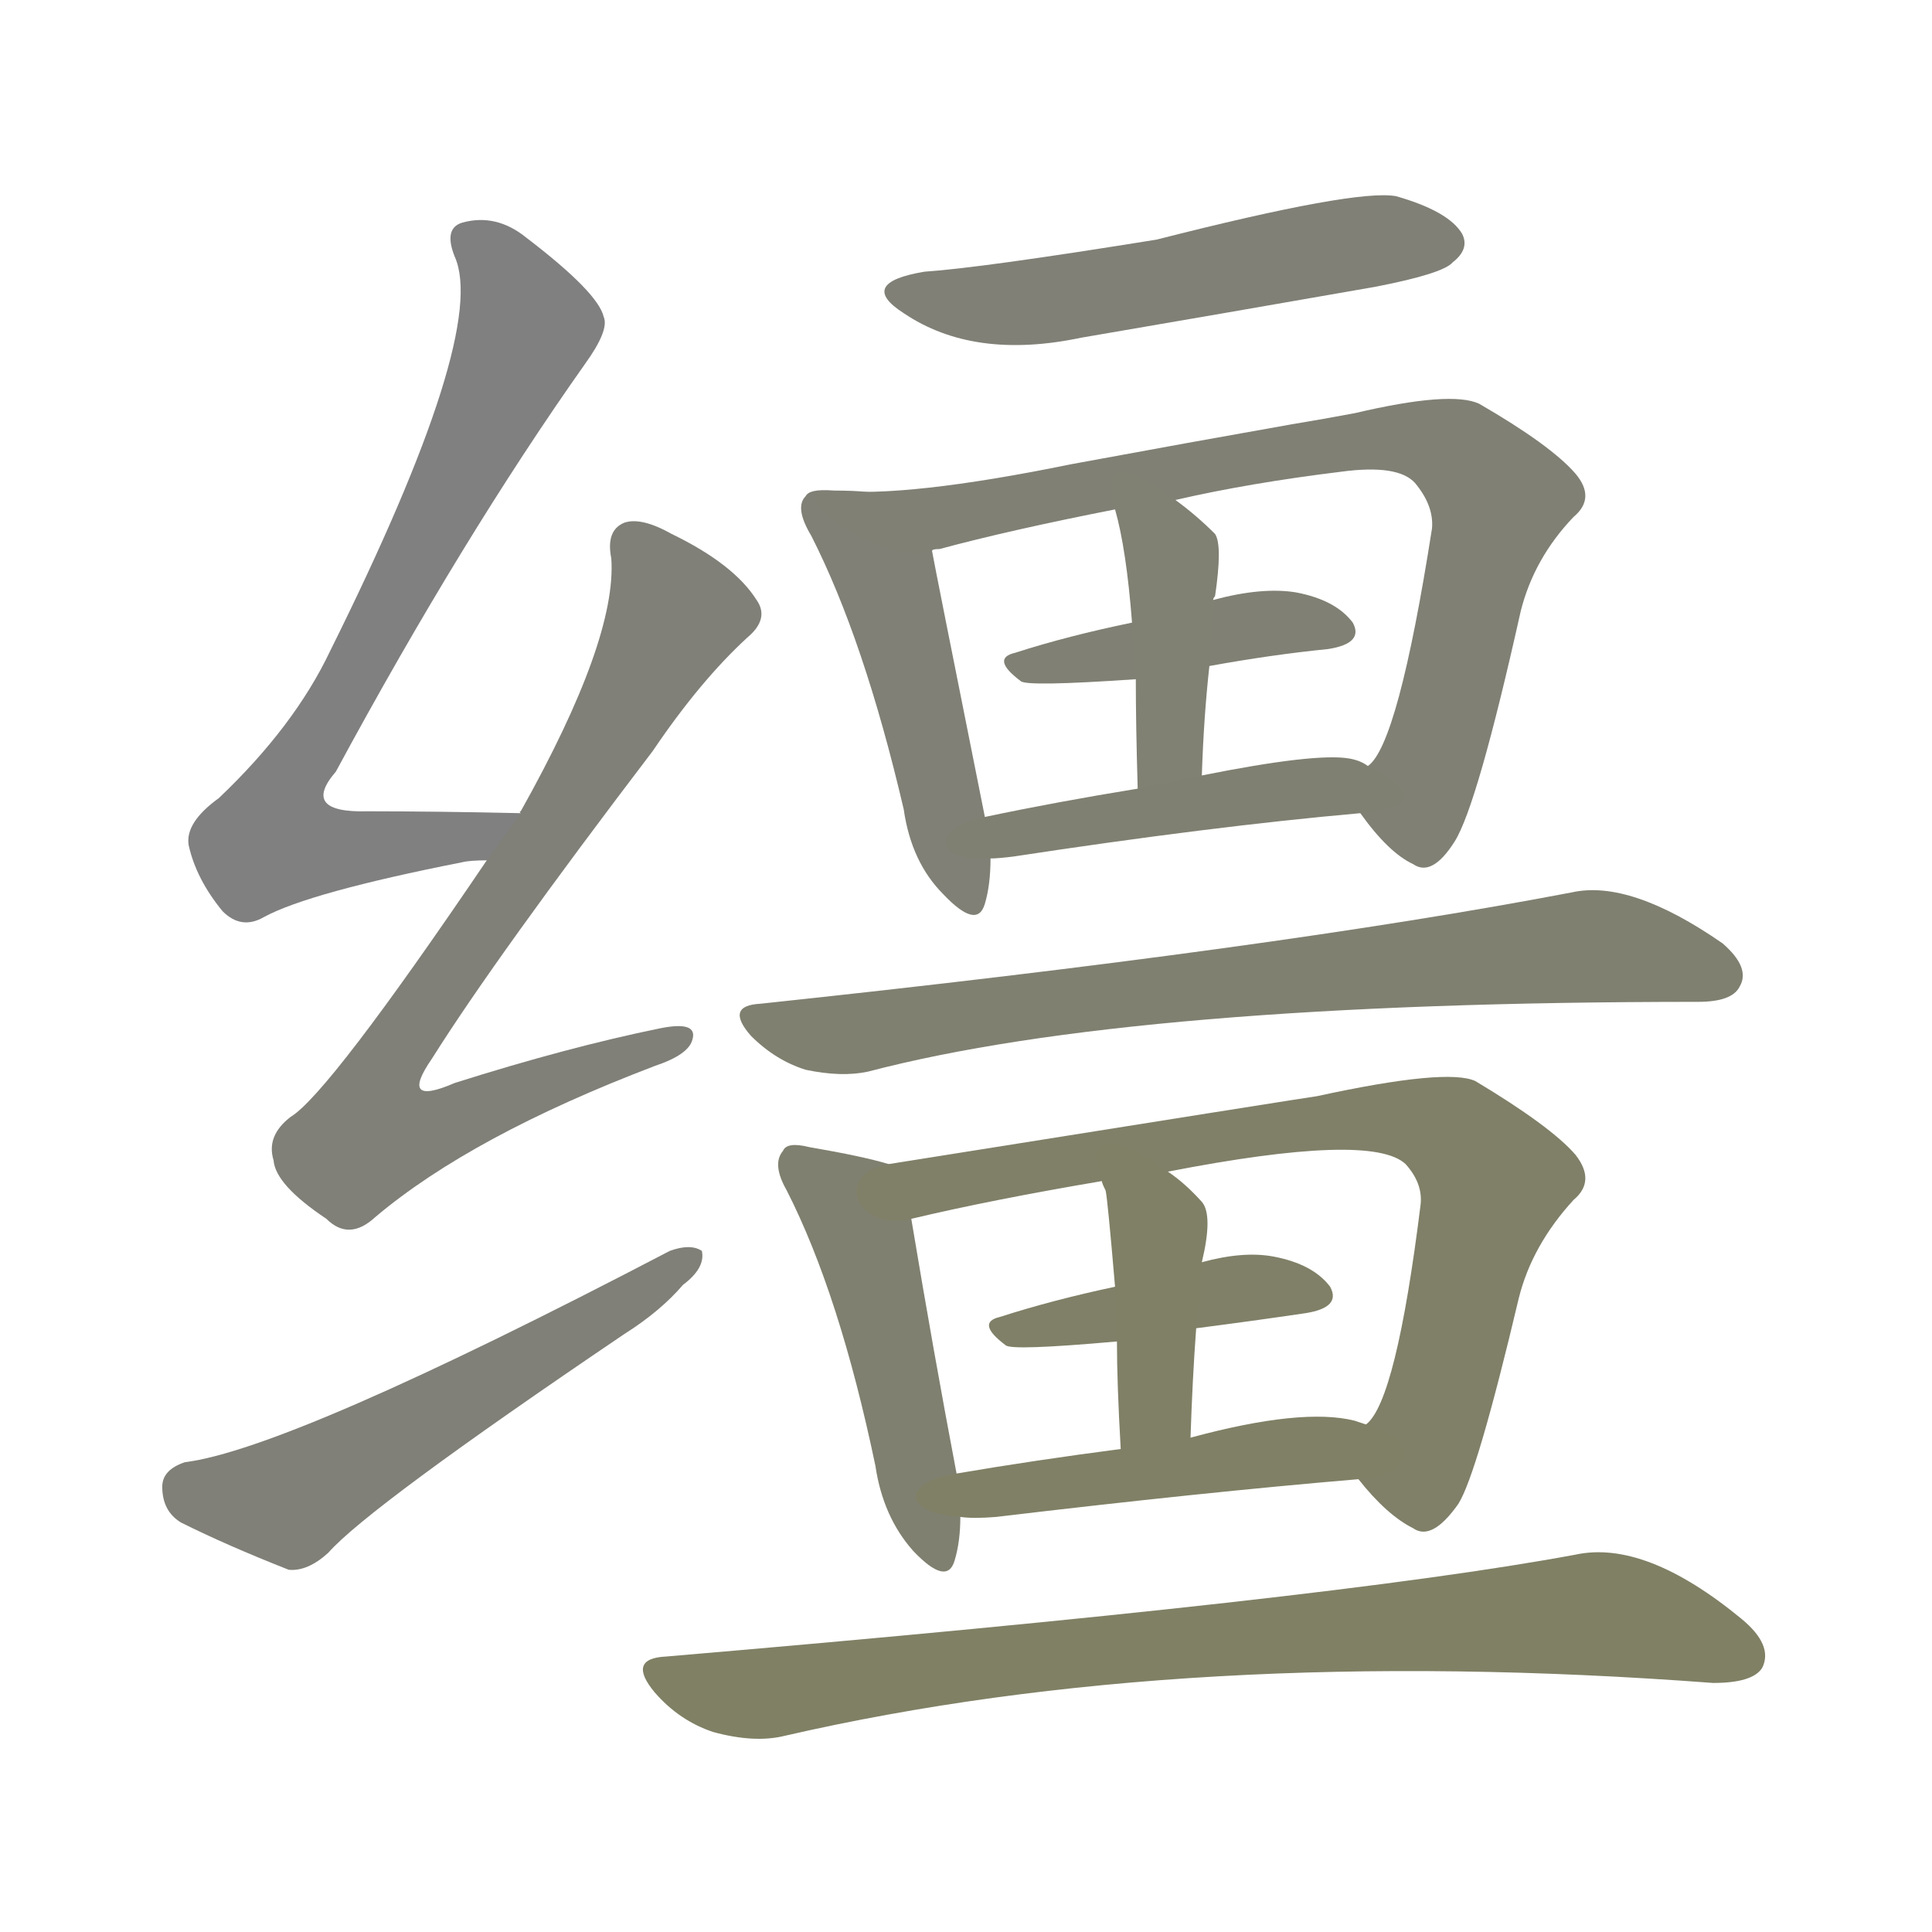<svg version="1.1" viewBox="0 0 1024 1024" xmlns="http://www.w3.org/2000/svg">
  
  <g transform="scale(1, -1) translate(0, -900)">
    <style type="text/css">
        .stroke1 {fill: #808080;}
        .stroke2 {fill: #808079;}
        .stroke3 {fill: #808078;}
        .stroke4 {fill: #808077;}
        .stroke5 {fill: #808076;}
        .stroke6 {fill: #808075;}
        .stroke7 {fill: #808074;}
        .stroke8 {fill: #808073;}
        .stroke9 {fill: #808072;}
        .stroke10 {fill: #808071;}
        .stroke11 {fill: #808070;}
        .stroke12 {fill: #808069;}
        .stroke13 {fill: #808068;}
        .stroke14 {fill: #808067;}
        .stroke15 {fill: #808066;}
        .stroke16 {fill: #808065;}
        .stroke17 {fill: #808064;}
        .stroke18 {fill: #808063;}
        .stroke19 {fill: #808062;}
        .stroke20 {fill: #808061;}
        text {
            font-family: Helvetica;
            font-size: 50px;
            fill: #808060;
            paint-order: stroke;
            stroke: #000000;
            stroke-width: 4px;
            stroke-linecap: butt;
            stroke-linejoin: miter;
            font-weight: 800;
        }
    </style>

    <path d="M 276 469 Q 231 470 195 470 Q 159 469 178 491 Q 245 615 310 707 Q 323 725 320 732 Q 317 745 279 774 Q 263 787 245 782 Q 235 779 241 764 Q 259 724 175 555 Q 156 515 116 477 Q 98 464 100 452 Q 104 434 118 417 Q 128 407 140 414 Q 164 427 245 443 Q 249 444 258 444 C 288 447 306 468 276 469 Z" class="stroke1"/>
    <path d="M 258 444 Q 174 320 154 308 Q 141 298 145 285 Q 146 272 173 254 Q 185 242 199 255 Q 250 298 347 335 Q 365 341 367 349 Q 370 359 350 355 Q 301 345 241 326 Q 211 313 229 339 Q 263 393 346 502 Q 371 539 396 562 Q 408 572 401 582 Q 389 601 356 617 Q 340 626 331 623 Q 321 619 324 604 Q 327 561 276 470 Q 275 470 276 469 L 258 444 Z" class="stroke2"/>
    <path d="M 98 125 Q 86 121 86 112 Q 86 99 96 93 Q 120 81 153 68 Q 163 67 174 77 Q 195 101 331 193 Q 350 205 362 219 Q 374 228 372 237 Q 366 241 355 237 Q 154 132 98 125 Z" class="stroke3"/>
    <path d="M 490 756 Q 454 750 479 734 Q 516 709 573 721 Q 649 734 729 748 Q 765 755 770 761 Q 779 768 775 776 Q 768 788 740 796 Q 719 800 613 773 Q 520 758 490 756 Z" class="stroke4"/>
    <path d="M 441 640 Q 429 641 427 637 Q 421 631 430 616 Q 458 561 479 471 Q 483 443 500 426 Q 518 407 522 421 Q 525 431 525 445 L 522 467 Q 495 602 494 608 C 488 637 471 640 441 640 Z" class="stroke5"/>
    <path d="M 721 469 Q 736 448 749 442 Q 759 435 771 454 Q 783 473 806 576 Q 813 604 834 626 Q 846 636 835 649 Q 822 664 784 686 Q 769 693 718 681 Q 702 678 684 675 Q 633 666 568 654 Q 480 636 441 640 C 411 641 465 600 494 608 Q 494 609 498 609 Q 535 619 591 630 L 623 635 Q 662 644 711 650 Q 741 654 750 644 Q 760 632 759 620 Q 741 505 725 494 C 714 477 714 477 721 469 Z" class="stroke6"/>
    <path d="M 641 547 Q 674 553 704 556 Q 723 559 717 570 Q 708 582 687 586 Q 669 589 643 582 L 600 570 Q 566 563 538 554 Q 525 551 541 539 Q 544 536 602 540 L 641 547 Z" class="stroke7"/>
    <path d="M 637 489 Q 638 520 641 547 L 643 582 Q 643 583 644 584 Q 648 611 644 617 Q 634 627 623 635 C 599 653 583 659 591 630 Q 597 609 600 570 L 602 540 Q 602 516 603 482 C 604 452 636 459 637 489 Z" class="stroke8"/>
    <path d="M 525 445 Q 529 445 537 446 Q 642 462 721 469 C 751 472 752 480 725 494 Q 721 497 715 498 Q 697 501 637 489 L 603 482 Q 560 475 522 467 C 493 461 495 443 525 445 Z" class="stroke9"/>
    <path d="M 403 368 Q 384 367 398 351 Q 411 338 427 333 Q 446 329 460 332 Q 601 369 900 369 Q 918 369 922 377 Q 928 387 913 400 Q 864 434 833 427 Q 676 397 403 368 Z" class="stroke10"/>
    <path d="M 471 283 Q 458 287 429 292 Q 417 295 415 290 Q 409 283 417 269 Q 445 214 464 123 Q 468 96 484 78 Q 502 59 506 73 Q 509 83 509 96 L 507 119 Q 495 182 483 254 C 478 281 478 281 471 283 Z" class="stroke11"/>
    <path d="M 720 116 Q 735 97 749 90 Q 759 83 773 103 Q 783 119 805 212 Q 812 240 834 264 Q 846 274 835 288 Q 822 303 782 327 Q 767 334 698 319 Q 697 319 471 283 C 441 278 454 247 483 254 Q 525 264 584 274 L 619 279 Q 727 300 745 283 Q 754 273 753 262 Q 740 157 724 145 C 712 125 712 125 720 116 Z" class="stroke12"/>
    <path d="M 634 196 Q 665 200 692 204 Q 711 207 705 218 Q 696 230 675 234 Q 659 237 637 231 L 591 218 Q 558 211 530 202 Q 517 199 533 187 Q 536 184 592 189 L 634 196 Z" class="stroke13"/>
    <path d="M 631 138 Q 632 169 634 196 L 637 231 Q 643 256 637 263 Q 628 273 619 279 C 595 297 573 302 584 274 Q 584 273 586 269 Q 587 265 591 218 L 592 189 Q 592 167 594 132 C 596 102 630 108 631 138 Z" class="stroke14"/>
    <path d="M 509 96 Q 516 95 528 96 Q 637 109 720 116 C 750 119 753 136 724 145 Q 721 146 718 147 Q 690 154 631 138 L 594 132 Q 548 126 507 119 C 477 114 479 98 509 96 Z" class="stroke15"/>
    <path d="M 353 22 Q 332 21 347 3 Q 360 -12 378 -18 Q 400 -24 416 -20 Q 629 29 908 8 Q 929 8 934 16 Q 940 28 923 42 Q 872 84 835 76 Q 706 52 353 22 Z" class="stroke16"/>
    
    
    
    
    
    
    
    
    
    
    
    
    
    
    
    </g>
</svg>